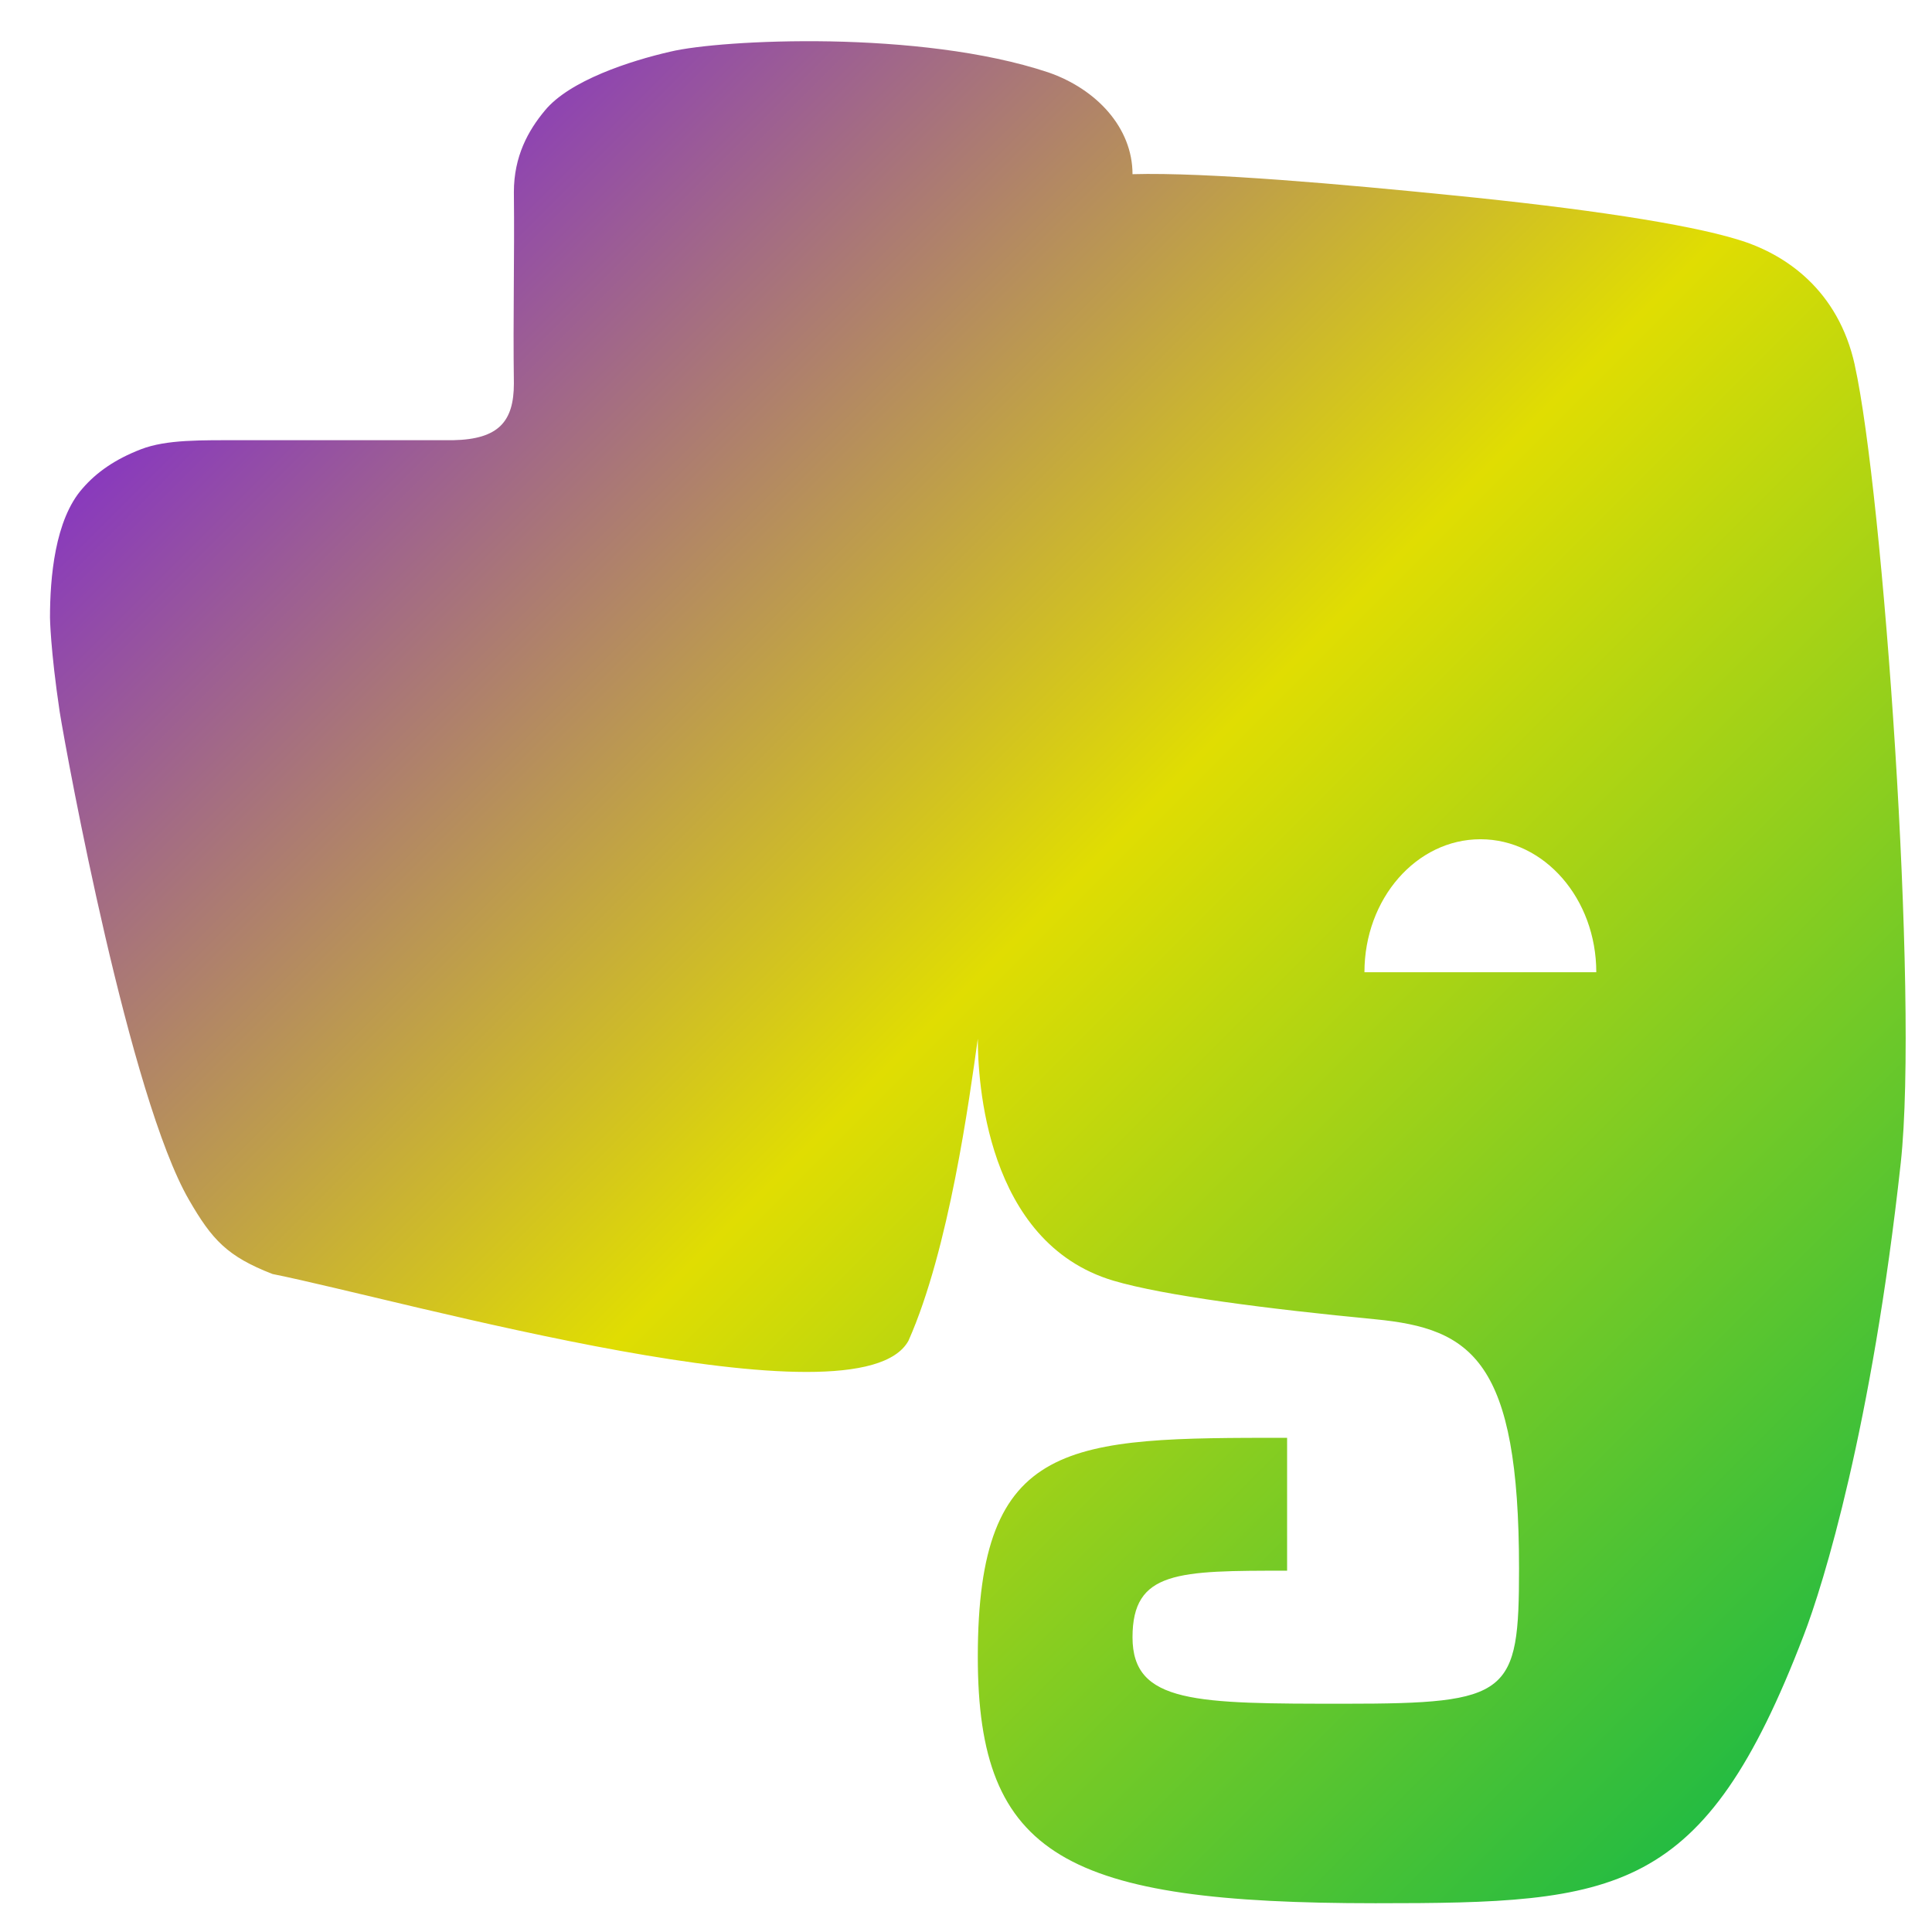 <svg xmlns="http://www.w3.org/2000/svg" xmlns:xlink="http://www.w3.org/1999/xlink" width="64" height="64" viewBox="0 0 64 64" version="1.1"><defs><linearGradient id="linear0" x1="0%" x2="100%" y1="0%" y2="100%"><stop offset="0%" style="stop-color:#6a00ff; stop-opacity:1"/><stop offset="50%" style="stop-color:#e0dd02; stop-opacity:1"/><stop offset="100%" style="stop-color:#00b54e; stop-opacity:1"/></linearGradient></defs><g id="surface1"><path style=" stroke:none;fill-rule:nonzero;fill:url(#linear0);" d="M 27.504 1.371 C 25.117 1.328 23.051 1.508 22.207 1.711 C 20.871 2.016 18.867 2.668 18.051 3.66 C 17.496 4.324 17.023 5.18 17.023 6.363 C 17.047 8.602 16.992 10.449 17.023 12.703 C 17.023 13.961 16.52 14.551 15.016 14.582 L 8.113 14.582 C 6.641 14.582 5.52 14.555 4.668 14.883 C 3.809 15.215 3.195 15.648 2.738 16.176 C 1.812 17.215 1.656 19.156 1.656 20.461 C 1.656 20.461 1.668 21.504 1.977 23.578 C 2.238 25.195 4.301 36.367 6.262 39.75 C 7.027 41.074 7.531 41.621 9.027 42.203 C 13.324 43.066 28.453 47.395 30.094 44.414 C 31.441 41.387 32.113 36.391 32.391 34.41 C 32.391 35.746 32.637 41.152 36.875 42.422 C 38.559 42.922 42.023 43.363 45.559 43.703 C 48.758 44.012 50.32 45.066 50.32 51.957 C 50.32 56.145 50.023 56.438 44.559 56.438 C 39.621 56.438 37.516 56.438 37.516 54.238 C 37.516 52.031 39.023 52.031 42.637 52.031 L 42.637 47.629 C 35.402 47.629 32.391 47.629 32.391 54.887 C 32.391 61.508 35.32 63.047 45.562 63.047 C 53.598 63.047 56.434 62.82 59.746 54.184 C 60.406 52.477 62.008 47.27 62.965 38.523 C 63.566 33 62.379 16.32 61.441 12.094 L 61.441 12.086 C 60.895 9.621 59.164 8.414 57.574 7.938 C 55.875 7.414 52.426 6.898 48.102 6.469 C 44.609 6.117 39.988 5.699 37.516 5.77 C 37.516 4.227 36.32 2.949 34.727 2.398 C 32.598 1.688 29.891 1.418 27.504 1.371 Z M 49.043 27.801 C 51.16 27.801 52.879 29.773 52.879 32.207 L 45.199 32.207 C 45.199 29.773 46.918 27.801 49.043 27.801 Z M 49.043 27.801 "/></g></svg>
